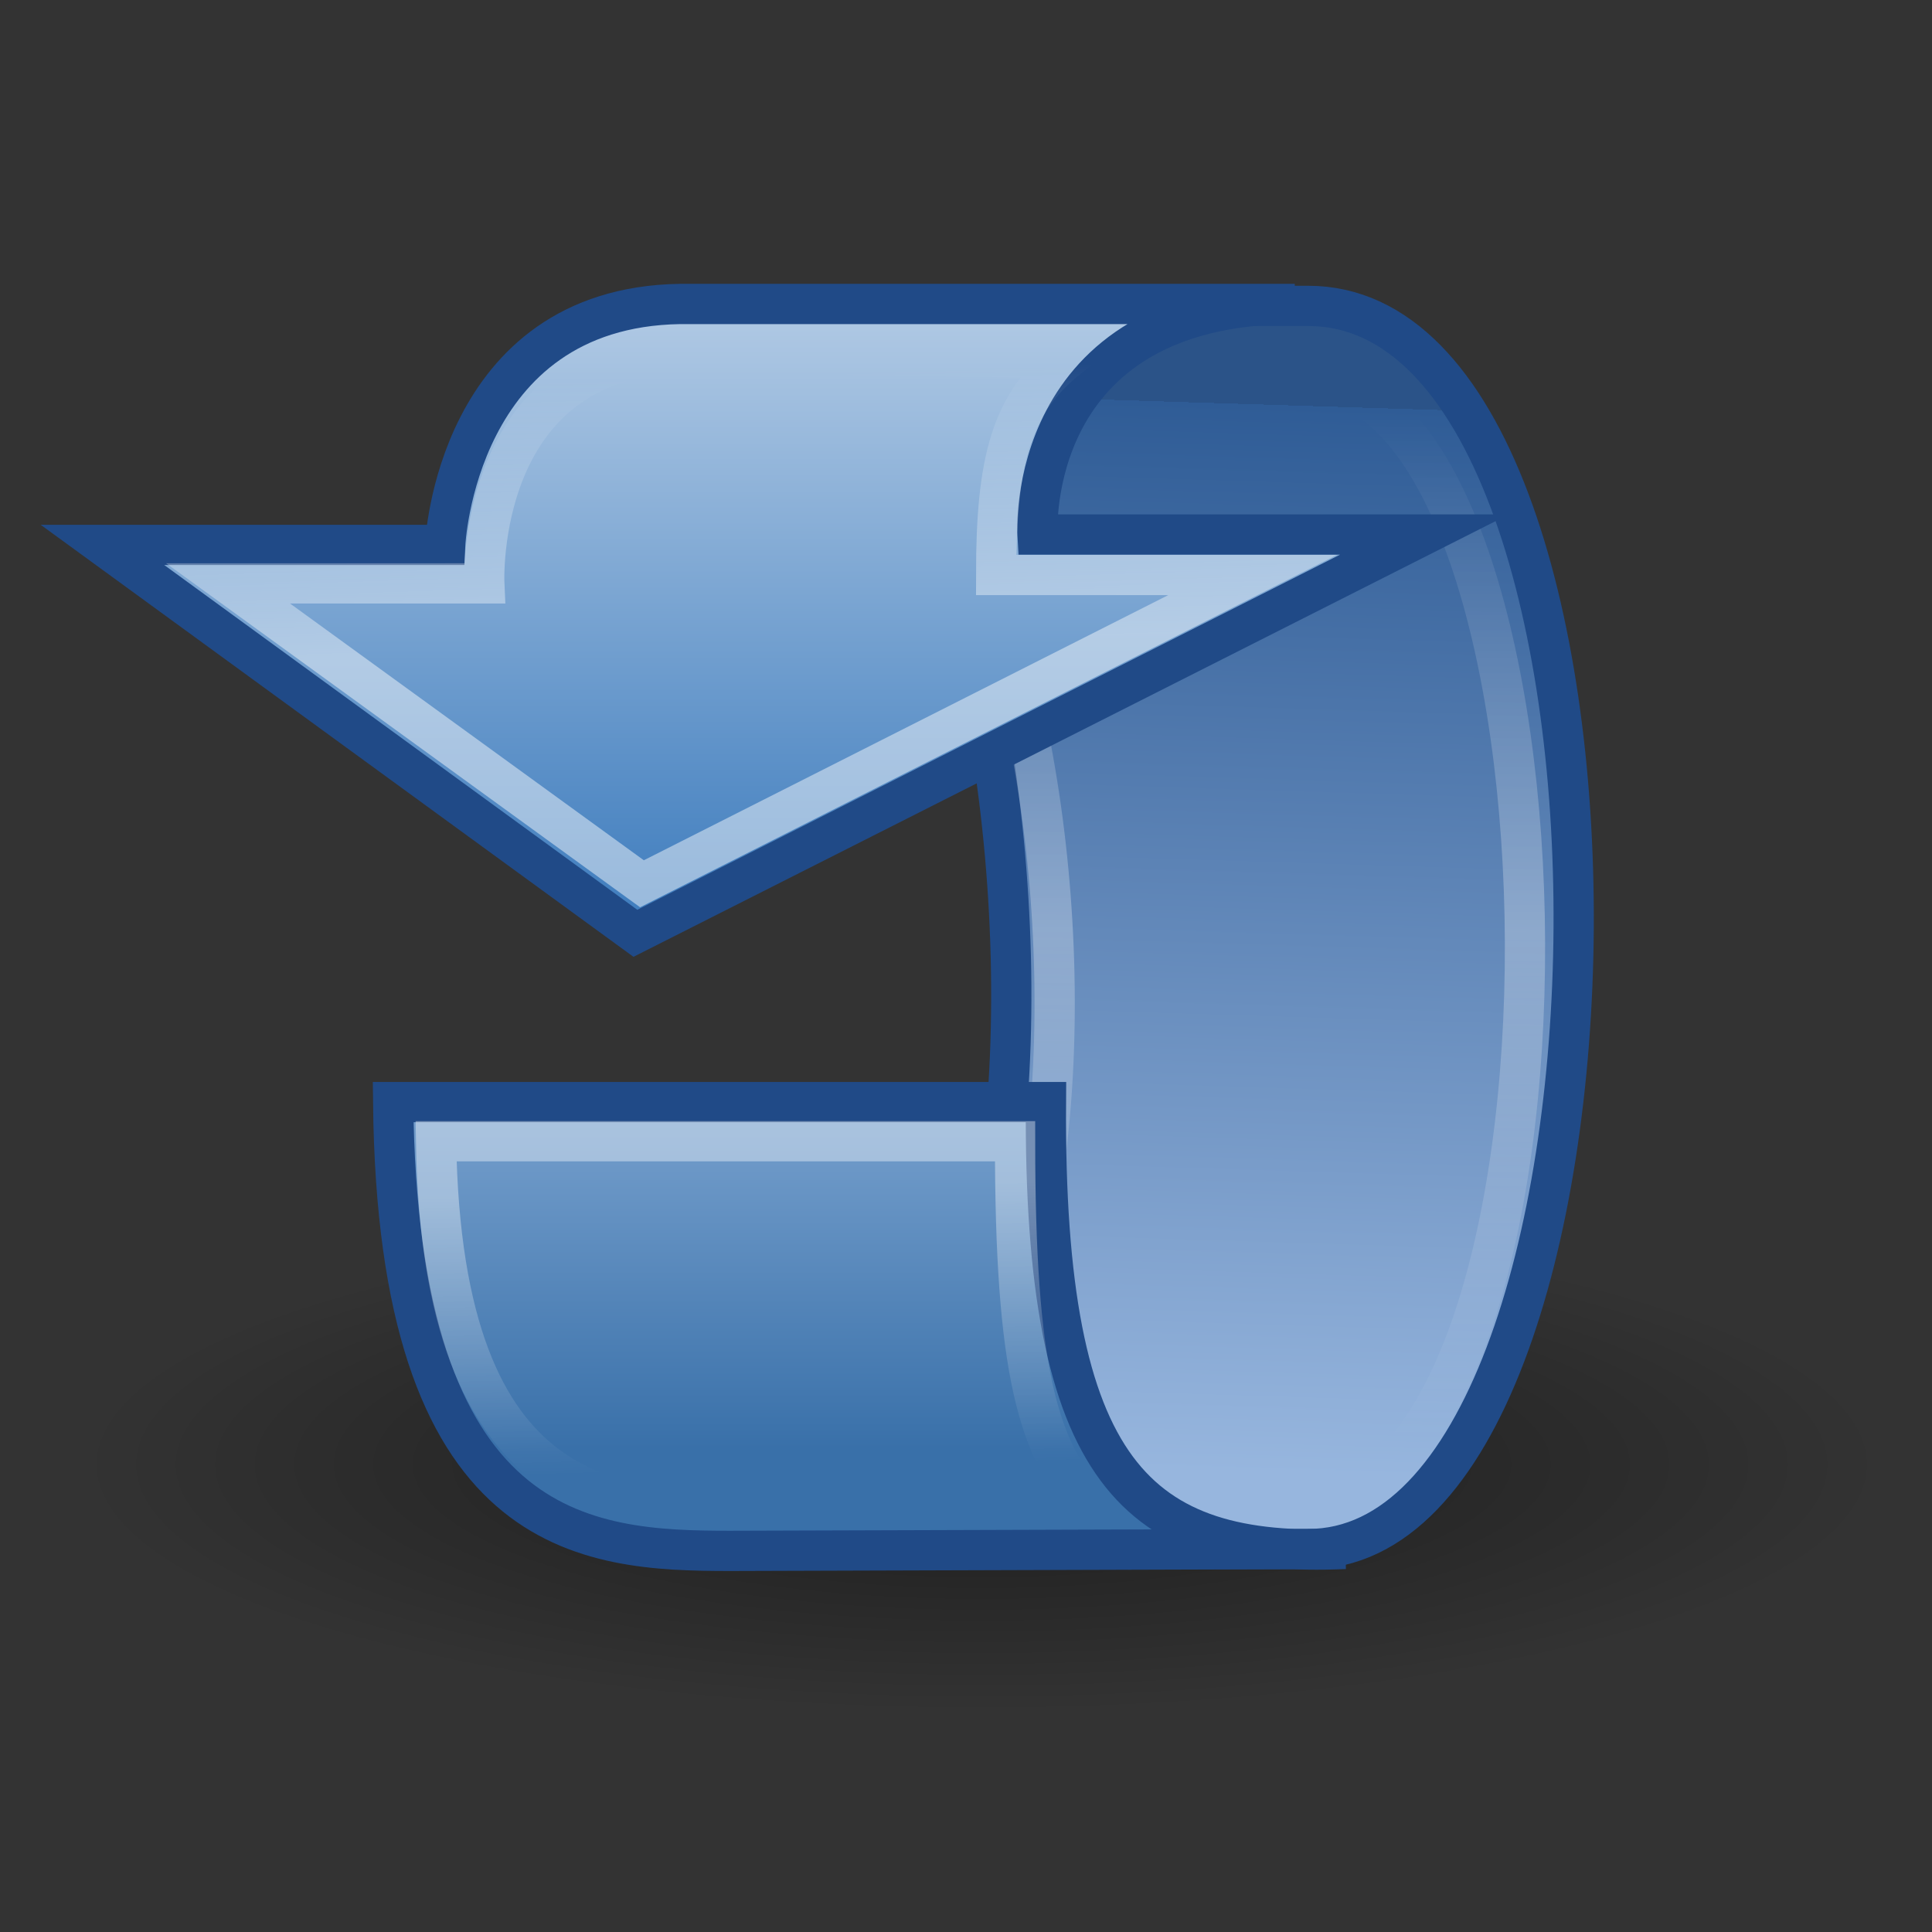 <?xml version="1.0" encoding="UTF-8" standalone="no"?>
<!-- Created with Inkscape (http://www.inkscape.org/) -->
<svg
   xmlns:dc="http://purl.org/dc/elements/1.1/"
   xmlns:cc="http://web.resource.org/cc/"
   xmlns:rdf="http://www.w3.org/1999/02/22-rdf-syntax-ns#"
   xmlns:svg="http://www.w3.org/2000/svg"
   xmlns="http://www.w3.org/2000/svg"
   xmlns:xlink="http://www.w3.org/1999/xlink"
   xmlns:sodipodi="http://inkscape.sourceforge.net/DTD/sodipodi-0.dtd"
   xmlns:inkscape="http://www.inkscape.org/namespaces/inkscape"
   inkscape:export-ydpi="90.000000"
   inkscape:export-xdpi="90.000000"
   inkscape:export-filename="/home/jimmac/Desktop/wi-fi.png"
   width="48px"
   height="48px"
   id="svg11300"
   sodipodi:version="0.32"
   inkscape:version="0.42+devel"
   sodipodi:docbase="/home/jimmac/gfx/ximian/tango-icon-theme/scalable/actions"
   sodipodi:docname="view-refresh.svg">
  <rect width="100%" height="100%" fill="#333333" stroke="none"/>
  <defs
     id="defs3">
    <linearGradient
       id="linearGradient2353">
      <stop
         id="stop2355"
         offset="0"
         style="stop-color:#86acd6;stop-opacity:1;" />
      <stop
         id="stop2357"
         offset="1"
         style="stop-color:#3970a9;stop-opacity:1;" />
    </linearGradient>
    <linearGradient
       id="linearGradient2343">
      <stop
         style="stop-color:#adc7e3;stop-opacity:1;"
         offset="0"
         id="stop2345" />
      <stop
         style="stop-color:#427fbf;stop-opacity:1;"
         offset="1"
         id="stop2347" />
    </linearGradient>
    <linearGradient
       id="linearGradient2333">
      <stop
         style="stop-color:#2b5388;stop-opacity:1;"
         offset="0"
         id="stop2335" />
      <stop
         id="stop2341"
         offset="0"
         style="stop-color:#2f5c96;stop-opacity:1;" />
      <stop
         style="stop-color:#97b6de;stop-opacity:1;"
         offset="1"
         id="stop2337" />
    </linearGradient>
    <linearGradient
       inkscape:collect="always"
       id="linearGradient2307">
      <stop
         style="stop-color:#ffffff;stop-opacity:1;"
         offset="0"
         id="stop2309" />
      <stop
         style="stop-color:#ffffff;stop-opacity:0;"
         offset="1"
         id="stop2311" />
    </linearGradient>
    <linearGradient
       id="linearGradient2606"
       inkscape:collect="always">
      <stop
         id="stop2608"
         offset="0"
         style="stop-color:#ffffff;stop-opacity:1;" />
      <stop
         id="stop2610"
         offset="1"
         style="stop-color:#ffffff;stop-opacity:0;" />
    </linearGradient>
    <linearGradient
       id="linearGradient2414">
      <stop
         id="stop2416"
         offset="0"
         style="stop-color:#ffffff;stop-opacity:0;" />
      <stop
         style="stop-color:#ffffff;stop-opacity:1;"
         offset="0.5"
         id="stop2315" />
      <stop
         id="stop2418"
         offset="1"
         style="stop-color:#ffffff;stop-opacity:0;" />
    </linearGradient>
    <linearGradient
       id="linearGradient2402">
      <stop
         style="stop-color:#d8d8d8;stop-opacity:1;"
         offset="0"
         id="stop2404" />
      <stop
         style="stop-color:#ffffff;stop-opacity:1;"
         offset="1"
         id="stop2406" />
    </linearGradient>
    <linearGradient
       id="linearGradient2392">
      <stop
         id="stop2394"
         offset="0"
         style="stop-color:#a0a0a0;stop-opacity:1;" />
      <stop
         id="stop2396"
         offset="1"
         style="stop-color:#e7e7e7;stop-opacity:1;" />
    </linearGradient>
    <linearGradient
       id="linearGradient2380"
       inkscape:collect="always">
      <stop
         id="stop2382"
         offset="0"
         style="stop-color:#000000;stop-opacity:1;" />
      <stop
         id="stop2384"
         offset="1"
         style="stop-color:#000000;stop-opacity:0;" />
    </linearGradient>
    <linearGradient
       id="linearGradient10314">
      <stop
         id="stop10316"
         offset="0"
         style="stop-color:#f3f3f3;stop-opacity:1;" />
      <stop
         id="stop10318"
         offset="1"
         style="stop-color:#838383;stop-opacity:1;" />
    </linearGradient>
    <linearGradient
       id="linearGradient8938">
      <stop
         style="stop-color:#fdc674;stop-opacity:1;"
         offset="0"
         id="stop8940" />
      <stop
         style="stop-color:#d88103;stop-opacity:1;"
         offset="1"
         id="stop8942" />
    </linearGradient>
    <linearGradient
       inkscape:collect="always"
       id="linearGradient7636">
      <stop
         style="stop-color:#000000;stop-opacity:1;"
         offset="0"
         id="stop7638" />
      <stop
         style="stop-color:#000000;stop-opacity:0;"
         offset="1"
         id="stop7640" />
    </linearGradient>
    <linearGradient
       id="linearGradient7614">
      <stop
         style="stop-color:#ffffff;stop-opacity:1;"
         offset="0"
         id="stop7616" />
      <stop
         id="stop7649"
         offset="0.216"
         style="stop-color:#ffffff;stop-opacity:1;" />
      <stop
         id="stop7632"
         offset="0.5"
         style="stop-color:#838383;stop-opacity:1;" />
      <stop
         style="stop-color:#838383;stop-opacity:0;"
         offset="1"
         id="stop7618" />
    </linearGradient>
    <linearGradient
       id="linearGradient7608">
      <stop
         id="stop7610"
         offset="0"
         style="stop-color:#ffffff;stop-opacity:1;" />
      <stop
         style="stop-color:#e3e3e3;stop-opacity:1;"
         offset="0.46"
         id="stop7622" />
      <stop
         id="stop7624"
         offset="0.62"
         style="stop-color:#dadada;stop-opacity:0.671;" />
      <stop
         id="stop7612"
         offset="1"
         style="stop-color:#d1d1d1;stop-opacity:0.343;" />
    </linearGradient>
    <linearGradient
       id="linearGradient7602">
      <stop
         style="stop-color:#f6f6f6;stop-opacity:1;"
         offset="0"
         id="stop7604" />
      <stop
         style="stop-color:#e0e0e0;stop-opacity:1;"
         offset="1"
         id="stop7606" />
    </linearGradient>
    <linearGradient
       id="linearGradient7586">
      <stop
         style="stop-color:#525252;stop-opacity:1;"
         offset="0"
         id="stop7588" />
      <stop
         style="stop-color:#000000;stop-opacity:1;"
         offset="1"
         id="stop7590" />
    </linearGradient>
    <linearGradient
       id="linearGradient12836"
       inkscape:collect="always">
      <stop
         id="stop12838"
         offset="0"
         style="stop-color:#515152;stop-opacity:1;" />
      <stop
         id="stop12840"
         offset="1"
         style="stop-color:#515152;stop-opacity:0;" />
    </linearGradient>
    <linearGradient
       id="linearGradient12828">
      <stop
         id="stop12830"
         offset="0"
         style="stop-color:#cccccd;stop-opacity:1;" />
      <stop
         style="stop-color:#adadae;stop-opacity:1;"
         offset="0"
         id="stop12862" />
      <stop
         id="stop12832"
         offset="1"
         style="stop-color:#8f8f90;stop-opacity:0;" />
    </linearGradient>
    <linearGradient
       id="linearGradient12810">
      <stop
         id="stop12812"
         offset="0"
         style="stop-color:#ffffff;stop-opacity:1;" />
      <stop
         id="stop12814"
         offset="1"
         style="stop-color:#e5e5e5;stop-opacity:1;" />
    </linearGradient>
    <linearGradient
       id="linearGradient11625"
       inkscape:collect="always">
      <stop
         id="stop11627"
         offset="0"
         style="stop-color:#fce94f;stop-opacity:1;" />
      <stop
         id="stop11629"
         offset="1"
         style="stop-color:#fce94f;stop-opacity:0;" />
    </linearGradient>
    <linearGradient
       id="linearGradient11615">
      <stop
         id="stop11617"
         offset="0"
         style="stop-color:#636363;stop-opacity:1;" />
      <stop
         id="stop11619"
         offset="1"
         style="stop-color:#000000;stop-opacity:1;" />
    </linearGradient>
    <linearGradient
       id="linearGradient11602">
      <stop
         id="stop11604"
         offset="0"
         style="stop-color:#ffffff;stop-opacity:1;" />
      <stop
         id="stop11606"
         offset="1"
         style="stop-color:#c5c5c5;stop-opacity:1;" />
    </linearGradient>
    <linearGradient
       id="linearGradient11594">
      <stop
         id="stop11596"
         offset="0"
         style="stop-color:#ffffff;stop-opacity:1;" />
      <stop
         id="stop11598"
         offset="1"
         style="stop-color:#d1d1d1;stop-opacity:1;" />
    </linearGradient>
    <linearGradient
       id="linearGradient11520">
      <stop
         id="stop11522"
         offset="0"
         style="stop-color:#fbfbfb;stop-opacity:1;" />
      <stop
         id="stop11524"
         offset="1"
         style="stop-color:#dcdcdc;stop-opacity:1;" />
    </linearGradient>
    <linearGradient
       id="linearGradient11508"
       inkscape:collect="always">
      <stop
         id="stop11510"
         offset="0"
         style="stop-color:#000000;stop-opacity:1;" />
      <stop
         id="stop11512"
         offset="1"
         style="stop-color:#000000;stop-opacity:0;" />
    </linearGradient>
    <linearGradient
       id="linearGradient11494"
       inkscape:collect="always">
      <stop
         id="stop11496"
         offset="0"
         style="stop-color:#ef2929;stop-opacity:1;" />
      <stop
         id="stop11498"
         offset="1"
         style="stop-color:#ef2929;stop-opacity:0;" />
    </linearGradient>
    <linearGradient
       id="linearGradient11415">
      <stop
         id="stop11417"
         offset="0"
         style="stop-color:#204a87;stop-opacity:0;" />
      <stop
         style="stop-color:#204a87;stop-opacity:1;"
         offset="0.5"
         id="stop11423" />
      <stop
         id="stop11419"
         offset="1"
         style="stop-color:#204a87;stop-opacity:0;" />
    </linearGradient>
    <linearGradient
       id="linearGradient11399"
       inkscape:collect="always">
      <stop
         id="stop11401"
         offset="0"
         style="stop-color:#000000;stop-opacity:1;" />
      <stop
         id="stop11403"
         offset="1"
         style="stop-color:#000000;stop-opacity:0;" />
    </linearGradient>
    <linearGradient
       gradientTransform="translate(-60.286,-0.286)"
       y2="34.462"
       x2="43.616"
       y1="3.774"
       x1="15.828"
       gradientUnits="userSpaceOnUse"
       id="linearGradient11425"
       xlink:href="#linearGradient11415"
       inkscape:collect="always" />
    <linearGradient
       gradientTransform="translate(-60.571,0)"
       y2="39.034"
       x2="35.68"
       y1="9.346"
       x1="9.696"
       gradientUnits="userSpaceOnUse"
       id="linearGradient11427"
       xlink:href="#linearGradient11415"
       inkscape:collect="always" />
    <linearGradient
       y2="33.462"
       x2="26.759"
       y1="19.774"
       x1="13.267"
       gradientTransform="translate(-60.857,0.429)"
       gradientUnits="userSpaceOnUse"
       id="linearGradient11439"
       xlink:href="#linearGradient11415"
       inkscape:collect="always" />
    <radialGradient
       r="8.5"
       fy="39.143"
       fx="12.071"
       cy="39.143"
       cx="12.071"
       gradientTransform="matrix(1,0,0,0.487,0,20.065)"
       gradientUnits="userSpaceOnUse"
       id="radialGradient11441"
       xlink:href="#linearGradient11399"
       inkscape:collect="always" />
    <radialGradient
       gradientTransform="matrix(1.243,2.106784e-16,-2.106784e-16,1.243,-6.714,-3.743)"
       gradientUnits="userSpaceOnUse"
       r="3.834"
       fy="15.048"
       fx="27.577"
       cy="15.048"
       cx="27.577"
       id="radialGradient11500"
       xlink:href="#linearGradient11494"
       inkscape:collect="always" />
    <radialGradient
       r="3.834"
       fy="16.049"
       fx="27.577"
       cy="16.049"
       cx="27.577"
       gradientTransform="matrix(1.243,2.106784e-16,-2.106784e-16,1.243,-6.714,-3.743)"
       gradientUnits="userSpaceOnUse"
       id="radialGradient11504"
       xlink:href="#linearGradient11494"
       inkscape:collect="always" />
    <radialGradient
       gradientUnits="userSpaceOnUse"
       gradientTransform="matrix(1,0,0,0.338,2.166583e-14,29.482)"
       r="6.566"
       fy="44.565"
       fx="30.204"
       cy="44.565"
       cx="30.204"
       id="radialGradient11514"
       xlink:href="#linearGradient11508"
       inkscape:collect="always" />
    <radialGradient
       gradientTransform="matrix(1.995,-1.535926e-32,0,1.855,24.949,-30.204)"
       gradientUnits="userSpaceOnUse"
       r="20.531"
       fy="35.878"
       fx="24.446"
       cy="35.878"
       cx="24.446"
       id="radialGradient11526"
       xlink:href="#linearGradient11520"
       inkscape:collect="always" />
    <radialGradient
       r="6.566"
       fy="44.565"
       fx="30.204"
       cy="44.565"
       cx="30.204"
       gradientTransform="matrix(1,0,0,0.338,-5.348412e-14,29.482)"
       gradientUnits="userSpaceOnUse"
       id="radialGradient11532"
       xlink:href="#linearGradient11508"
       inkscape:collect="always" />
    <linearGradient
       gradientTransform="matrix(1.045,0,0,0.958,48.166,1.416)"
       gradientUnits="userSpaceOnUse"
       y2="38.947"
       x2="31.799"
       y1="8.947"
       x1="20.092"
       id="linearGradient11600"
       xlink:href="#linearGradient11594"
       inkscape:collect="always" />
    <linearGradient
       gradientTransform="matrix(0.984,0,0,0.958,49.657,1.416)"
       gradientUnits="userSpaceOnUse"
       y2="39.447"
       x2="24.446"
       y1="0.498"
       x1="24.446"
       id="linearGradient11608"
       xlink:href="#linearGradient11520"
       inkscape:collect="always" />
    <radialGradient
       gradientUnits="userSpaceOnUse"
       gradientTransform="matrix(3.57,3.171097e-15,-4.005596e-15,4.51,-64.258,-94.255)"
       r="4.75"
       fy="27.75"
       fx="25"
       cy="27.75"
       cx="25"
       id="radialGradient11621"
       xlink:href="#linearGradient11615"
       inkscape:collect="always" />
    <linearGradient
       gradientUnits="userSpaceOnUse"
       y2="27.375"
       x2="21.5"
       y1="30"
       x1="21.5"
       id="linearGradient11631"
       xlink:href="#linearGradient11625"
       inkscape:collect="always" />
    <linearGradient
       gradientTransform="translate(2,0)"
       y2="27.375"
       x2="21.5"
       y1="30"
       x1="21.5"
       gradientUnits="userSpaceOnUse"
       id="linearGradient11635"
       xlink:href="#linearGradient11625"
       inkscape:collect="always" />
    <linearGradient
       y2="27.375"
       x2="21.5"
       y1="30"
       x1="21.5"
       gradientTransform="translate(4,0)"
       gradientUnits="userSpaceOnUse"
       id="linearGradient11639"
       xlink:href="#linearGradient11625"
       inkscape:collect="always" />
    <linearGradient
       y2="27.375"
       x2="21.5"
       y1="30"
       x1="21.5"
       gradientTransform="translate(6,0)"
       gradientUnits="userSpaceOnUse"
       id="linearGradient11643"
       xlink:href="#linearGradient11625"
       inkscape:collect="always" />
    <linearGradient
       y2="27.375"
       x2="21.5"
       y1="30"
       x1="21.5"
       gradientTransform="translate(8,0)"
       gradientUnits="userSpaceOnUse"
       id="linearGradient11647"
       xlink:href="#linearGradient11625"
       inkscape:collect="always" />
    <linearGradient
       y2="27.375"
       x2="21.5"
       y1="30"
       x1="21.5"
       gradientUnits="userSpaceOnUse"
       id="linearGradient11655"
       xlink:href="#linearGradient11625"
       inkscape:collect="always" />
    <linearGradient
       y2="27.375"
       x2="21.5"
       y1="30"
       x1="21.5"
       gradientTransform="translate(2,0)"
       gradientUnits="userSpaceOnUse"
       id="linearGradient11657"
       xlink:href="#linearGradient11625"
       inkscape:collect="always" />
    <linearGradient
       y2="27.375"
       x2="21.5"
       y1="30"
       x1="21.5"
       gradientTransform="translate(4,0)"
       gradientUnits="userSpaceOnUse"
       id="linearGradient11659"
       xlink:href="#linearGradient11625"
       inkscape:collect="always" />
    <linearGradient
       y2="27.375"
       x2="21.5"
       y1="30"
       x1="21.5"
       gradientTransform="translate(6,0)"
       gradientUnits="userSpaceOnUse"
       id="linearGradient11661"
       xlink:href="#linearGradient11625"
       inkscape:collect="always" />
    <linearGradient
       gradientUnits="userSpaceOnUse"
       y2="21.46"
       x2="87.529"
       y1="21.46"
       x1="65.624"
       id="linearGradient12816"
       xlink:href="#linearGradient12810"
       inkscape:collect="always" />
    <linearGradient
       y2="12.022"
       x2="62.591"
       y1="25.21"
       x1="84.999"
       gradientUnits="userSpaceOnUse"
       id="linearGradient12818"
       xlink:href="#linearGradient12810"
       inkscape:collect="always" />
    <radialGradient
       gradientUnits="userSpaceOnUse"
       gradientTransform="matrix(0.969,0.228,-0.195,0.828,9.444,-15.998)"
       r="7.006"
       fy="33.399"
       fx="88.593"
       cy="33.399"
       cx="88.593"
       id="radialGradient12834"
       xlink:href="#linearGradient12828"
       inkscape:collect="always" />
    <linearGradient
       gradientUnits="userSpaceOnUse"
       y2="36.656"
       x2="92.062"
       y1="31.656"
       x1="88.75"
       id="linearGradient12842"
       xlink:href="#linearGradient12836"
       inkscape:collect="always" />
    <linearGradient
       y2="21.46"
       x2="87.529"
       y1="21.46"
       x1="65.624"
       gradientUnits="userSpaceOnUse"
       id="linearGradient12878"
       xlink:href="#linearGradient12810"
       inkscape:collect="always" />
    <linearGradient
       y2="36.656"
       x2="92.062"
       y1="31.656"
       x1="88.75"
       gradientUnits="userSpaceOnUse"
       id="linearGradient12880"
       xlink:href="#linearGradient12836"
       inkscape:collect="always" />
    <radialGradient
       r="7.006"
       fy="33.399"
       fx="88.593"
       cy="33.399"
       cx="88.593"
       gradientTransform="matrix(0.969,0.228,-0.195,0.828,9.444,-15.998)"
       gradientUnits="userSpaceOnUse"
       id="radialGradient12882"
       xlink:href="#linearGradient12828"
       inkscape:collect="always" />
    <linearGradient
       y2="12.022"
       x2="62.591"
       y1="25.21"
       x1="84.999"
       gradientUnits="userSpaceOnUse"
       id="linearGradient12884"
       xlink:href="#linearGradient12810"
       inkscape:collect="always" />
    <radialGradient
       r="4.75"
       fy="27.75"
       fx="25"
       cy="27.75"
       cx="25"
       gradientTransform="matrix(3.57,3.171097e-15,-4.005596e-15,4.51,-64.258,-94.255)"
       gradientUnits="userSpaceOnUse"
       id="radialGradient12894"
       xlink:href="#linearGradient11615"
       inkscape:collect="always" />
    <linearGradient
       gradientTransform="translate(7.267442e-2,-0.182)"
       y2="27.375"
       x2="21.5"
       y1="30"
       x1="21.5"
       gradientUnits="userSpaceOnUse"
       id="linearGradient12896"
       xlink:href="#linearGradient11625"
       inkscape:collect="always" />
    <linearGradient
       y2="27.375"
       x2="21.5"
       y1="30"
       x1="21.5"
       gradientTransform="translate(2.073,-0.182)"
       gradientUnits="userSpaceOnUse"
       id="linearGradient12898"
       xlink:href="#linearGradient11625"
       inkscape:collect="always" />
    <linearGradient
       y2="27.375"
       x2="21.5"
       y1="30"
       x1="21.5"
       gradientTransform="translate(4.073,-0.182)"
       gradientUnits="userSpaceOnUse"
       id="linearGradient12900"
       xlink:href="#linearGradient11625"
       inkscape:collect="always" />
    <linearGradient
       y2="27.375"
       x2="21.5"
       y1="30"
       x1="21.5"
       gradientTransform="translate(6,0)"
       gradientUnits="userSpaceOnUse"
       id="linearGradient12902"
       xlink:href="#linearGradient11625"
       inkscape:collect="always" />
    <linearGradient
       y2="27.375"
       x2="21.5"
       y1="30"
       x1="21.5"
       gradientTransform="translate(7.267442e-2,-0.182)"
       gradientUnits="userSpaceOnUse"
       id="linearGradient12911"
       xlink:href="#linearGradient11625"
       inkscape:collect="always" />
    <linearGradient
       y2="27.375"
       x2="21.5"
       y1="30"
       x1="21.5"
       gradientTransform="translate(2.073,-0.182)"
       gradientUnits="userSpaceOnUse"
       id="linearGradient12913"
       xlink:href="#linearGradient11625"
       inkscape:collect="always" />
    <linearGradient
       y2="27.375"
       x2="21.5"
       y1="30"
       x1="21.5"
       gradientTransform="translate(4.073,-0.182)"
       gradientUnits="userSpaceOnUse"
       id="linearGradient12915"
       xlink:href="#linearGradient11625"
       inkscape:collect="always" />
    <linearGradient
       inkscape:collect="always"
       xlink:href="#linearGradient11594"
       id="linearGradient7584"
       gradientUnits="userSpaceOnUse"
       gradientTransform="matrix(0.476,0,0,0.628,62.076,9.157)"
       x1="31.597"
       y1="33.448"
       x2="24.446"
       y2="21.067" />
    <radialGradient
       inkscape:collect="always"
       xlink:href="#linearGradient7586"
       id="radialGradient7592"
       cx="24.399"
       cy="29.1"
       fx="24.399"
       fy="29.1"
       r="6.027"
       gradientTransform="matrix(2.408,2.776254e-16,-5.900875e-16,1.861,14.97,-20.558)"
       gradientUnits="userSpaceOnUse" />
    <linearGradient
       inkscape:collect="always"
       xlink:href="#linearGradient7608"
       id="linearGradient7596"
       gradientUnits="userSpaceOnUse"
       gradientTransform="matrix(1.059,0,0,0.808,48.087,4.001)"
       x1="22.586"
       y1="34.15"
       x2="22.586"
       y2="11.043" />
    <linearGradient
       inkscape:collect="always"
       xlink:href="#linearGradient7636"
       id="linearGradient7642"
       x1="25.279"
       y1="28.555"
       x2="28.284"
       y2="38.454"
       gradientUnits="userSpaceOnUse"
       gradientTransform="translate(49.321,0)" />
    <radialGradient
       inkscape:collect="always"
       xlink:href="#linearGradient7614"
       id="radialGradient7647"
       cx="24.484"
       cy="29.61"
       fx="24.484"
       fy="29.61"
       r="4.477"
       gradientTransform="matrix(2.777,-8.126449e-2,6.891211e-2,2.223,4.035,-33.248)"
       gradientUnits="userSpaceOnUse" />
    <radialGradient
       gradientUnits="userSpaceOnUse"
       gradientTransform="matrix(1,0,0,0.351,-1.619601e-15,25.36)"
       r="18.385"
       fy="39.073"
       fx="27.224"
       cy="39.073"
       cx="27.224"
       id="radialGradient2386"
       xlink:href="#linearGradient2380"
       inkscape:collect="always" />
    <linearGradient
       gradientUnits="userSpaceOnUse"
       y2="10.334"
       x2="32.775"
       y1="35.853"
       x1="32.768"
       id="linearGradient2420"
       xlink:href="#linearGradient2414"
       inkscape:collect="always" />
    <linearGradient
       gradientUnits="userSpaceOnUse"
       y2="36.403"
       x2="21.245"
       y1="29.421"
       x1="21.055"
       id="linearGradient2612"
       xlink:href="#linearGradient2606"
       inkscape:collect="always"
       gradientTransform="translate(1.237,0)" />
    <linearGradient
       inkscape:collect="always"
       xlink:href="#linearGradient2307"
       id="linearGradient2313"
       x1="21.986"
       y1="15.954"
       x2="21.776"
       y2="9.212"
       gradientUnits="userSpaceOnUse"
       gradientTransform="translate(-0.53,0)" />
    <linearGradient
       inkscape:collect="always"
       xlink:href="#linearGradient2333"
       id="linearGradient2339"
       x1="31.406"
       y1="10.055"
       x2="30.582"
       y2="36.572"
       gradientUnits="userSpaceOnUse" />
    <linearGradient
       inkscape:collect="always"
       xlink:href="#linearGradient2343"
       id="linearGradient2349"
       x1="17.33"
       y1="8.152"
       x2="17.33"
       y2="22.389"
       gradientUnits="userSpaceOnUse" />
    <linearGradient
       inkscape:collect="always"
       xlink:href="#linearGradient2353"
       id="linearGradient2351"
       gradientUnits="userSpaceOnUse"
       x1="17.33"
       y1="25.3"
       x2="17.33"
       y2="36.001" />
  </defs>
  <sodipodi:namedview
     stroke="#204a87"
     fill="#729fcf"
     id="base"
     pagecolor="#ffffff"
     bordercolor="#666666"
     borderopacity="0.255"
     inkscape:pageopacity="0.0"
     inkscape:pageshadow="2"
     inkscape:zoom="11.313708"
     inkscape:cx="24.021493"
     inkscape:cy="27.558524"
     inkscape:current-layer="layer1"
     showgrid="false"
     inkscape:grid-bbox="true"
     inkscape:document-units="px"
     inkscape:showpageshadow="false"
     inkscape:window-width="817"
     inkscape:window-height="928"
     inkscape:window-x="341"
     inkscape:window-y="680" />
  <g
     id="layer1"
     inkscape:label="Layer 1"
     inkscape:groupmode="layer">
    <path
       transform="matrix(1.223,0,0,0.956,-8.903,-0.971)"
       d="M 45.608 39.073 A 18.385 6.452 0 1 1  8.839,39.073 A 18.385 6.452 0 1 1  45.608 39.073 z"
       sodipodi:ry="6.4523492"
       sodipodi:rx="18.384777"
       sodipodi:cy="39.072777"
       sodipodi:cx="27.223612"
       id="path2378"
       style="opacity:0.449;color:#000000;fill:url(#radialGradient2386);fill-opacity:1;fill-rule:evenodd;stroke:none;stroke-width:1;stroke-linecap:round;stroke-linejoin:round;marker:none;marker-start:none;marker-mid:none;marker-end:none;stroke-miterlimit:10;stroke-dasharray:none;stroke-dashoffset:0;stroke-opacity:1;visibility:visible;display:inline;overflow:visible"
       sodipodi:type="arc" />
    <path
       style="opacity:1;color:#000000;fill:url(#linearGradient2339);fill-opacity:1.0;fill-rule:evenodd;stroke:#204a87;stroke-width:1;stroke-linecap:round;stroke-linejoin:round;marker:none;marker-start:none;marker-mid:none;marker-end:none;stroke-miterlimit:10;stroke-dasharray:none;stroke-dashoffset:0;stroke-opacity:1;visibility:visible;display:inline;overflow:visible"
       d="M 18.294,38.486 L 32.503,38.486 C 41.115,38.486 41.475,7.6 32.503,7.6 L 18.294,7.6 C 26.014,7.6 28.693,38.486 18.294,38.486 z "
       id="path8643"
       sodipodi:nodetypes="ccccc" />
    <path
       sodipodi:nodetypes="ccccc"
       id="path2412"
       d="M 20.098,37.298 L 32.291,37.386 C 39.909,37.386 39.539,9.444 32.468,9.444 L 20.098,9.819 C 27.108,9.819 29.295,37.298 20.098,37.298 z "
       style="overflow:visible;display:inline;visibility:visible;stroke-opacity:1;stroke-dashoffset:0;stroke-dasharray:none;stroke-miterlimit:10;marker-end:none;marker-mid:none;marker-start:none;marker:none;stroke-linejoin:round;stroke-linecap:round;stroke-width:1;stroke:url(#linearGradient2420);fill-rule:evenodd;fill-opacity:1;fill:none;color:#000000;opacity:0.278" />
    <path
       sodipodi:nodetypes="ccccc"
       id="path1618"
       d="M 33.417,38.483 L 18.144,38.531 C 14.553,38.531 9.879,38.254 9.768,27.381 L 25.986,27.381 C 25.924,36.628 28.255,38.708 33.417,38.483 z "
       style="opacity:1;color:#000000;fill:url(#linearGradient2351);fill-opacity:1.0;fill-rule:evenodd;stroke:#204a87;stroke-width:1;stroke-linecap:butt;stroke-linejoin:miter;marker:none;marker-start:none;marker-mid:none;marker-end:none;stroke-miterlimit:10;stroke-dasharray:none;stroke-dashoffset:0;stroke-opacity:1;visibility:visible;display:inline;overflow:visible" />
    <path
       sodipodi:nodetypes="cccccccc"
       id="path2388"
       d="M 2.546,13.538 L 15.786,23.188 L 35.391,13.28 L 25.776,13.28 C 25.776,13.28 25.429,7.552 32.168,7.552 C 32.168,7.552 16.894,7.552 16.894,7.552 C 11.324,7.64 11.06,13.538 11.06,13.538 L 2.546,13.538 z "
       style="opacity:1;color:#000000;fill:url(#linearGradient2349);fill-opacity:1.0;fill-rule:evenodd;stroke:#204a87;stroke-width:1;stroke-linecap:butt;stroke-linejoin:miter;marker:none;marker-start:none;marker-mid:none;marker-end:none;stroke-miterlimit:10;stroke-dasharray:none;stroke-dashoffset:0;stroke-opacity:1;visibility:visible;display:inline;overflow:visible" />
    <path
       style="opacity:0.386;color:#000000;fill:none;fill-opacity:1;fill-rule:evenodd;stroke:url(#linearGradient2612);stroke-width:1;stroke-linecap:butt;stroke-linejoin:miter;marker:none;marker-start:none;marker-mid:none;marker-end:none;stroke-miterlimit:10;stroke-dasharray:none;stroke-dashoffset:0;stroke-opacity:1;visibility:visible;display:inline;overflow:visible"
       d="M 27.198,37.518 L 18.746,37.558 C 15.428,37.558 10.978,37.587 10.834,28.354 L 25.219,28.354 C 25.219,34.006 25.766,36.113 27.198,37.518 z "
       id="path2604"
       sodipodi:nodetypes="ccccc" />
    <path
       style="opacity:0.466;color:#000000;fill:none;fill-opacity:1;fill-rule:evenodd;stroke:url(#linearGradient2313);stroke-width:1;stroke-linecap:butt;stroke-linejoin:miter;marker:none;marker-start:none;marker-mid:none;marker-end:none;stroke-miterlimit:10;stroke-dasharray:none;stroke-dashoffset:0;stroke-opacity:1;visibility:visible;display:inline;overflow:visible"
       d="M 5.666,14.494 L 15.949,21.957 L 31.122,14.285 L 24.749,14.285 C 24.749,11.411 25.125,10.024 26.533,8.899 C 26.533,8.899 17.023,8.771 17.023,8.771 C 11.771,8.827 12.032,14.494 12.032,14.494 L 5.666,14.494 z "
       id="path2614"
       sodipodi:nodetypes="cccccccc" />
  </g>
</svg>
